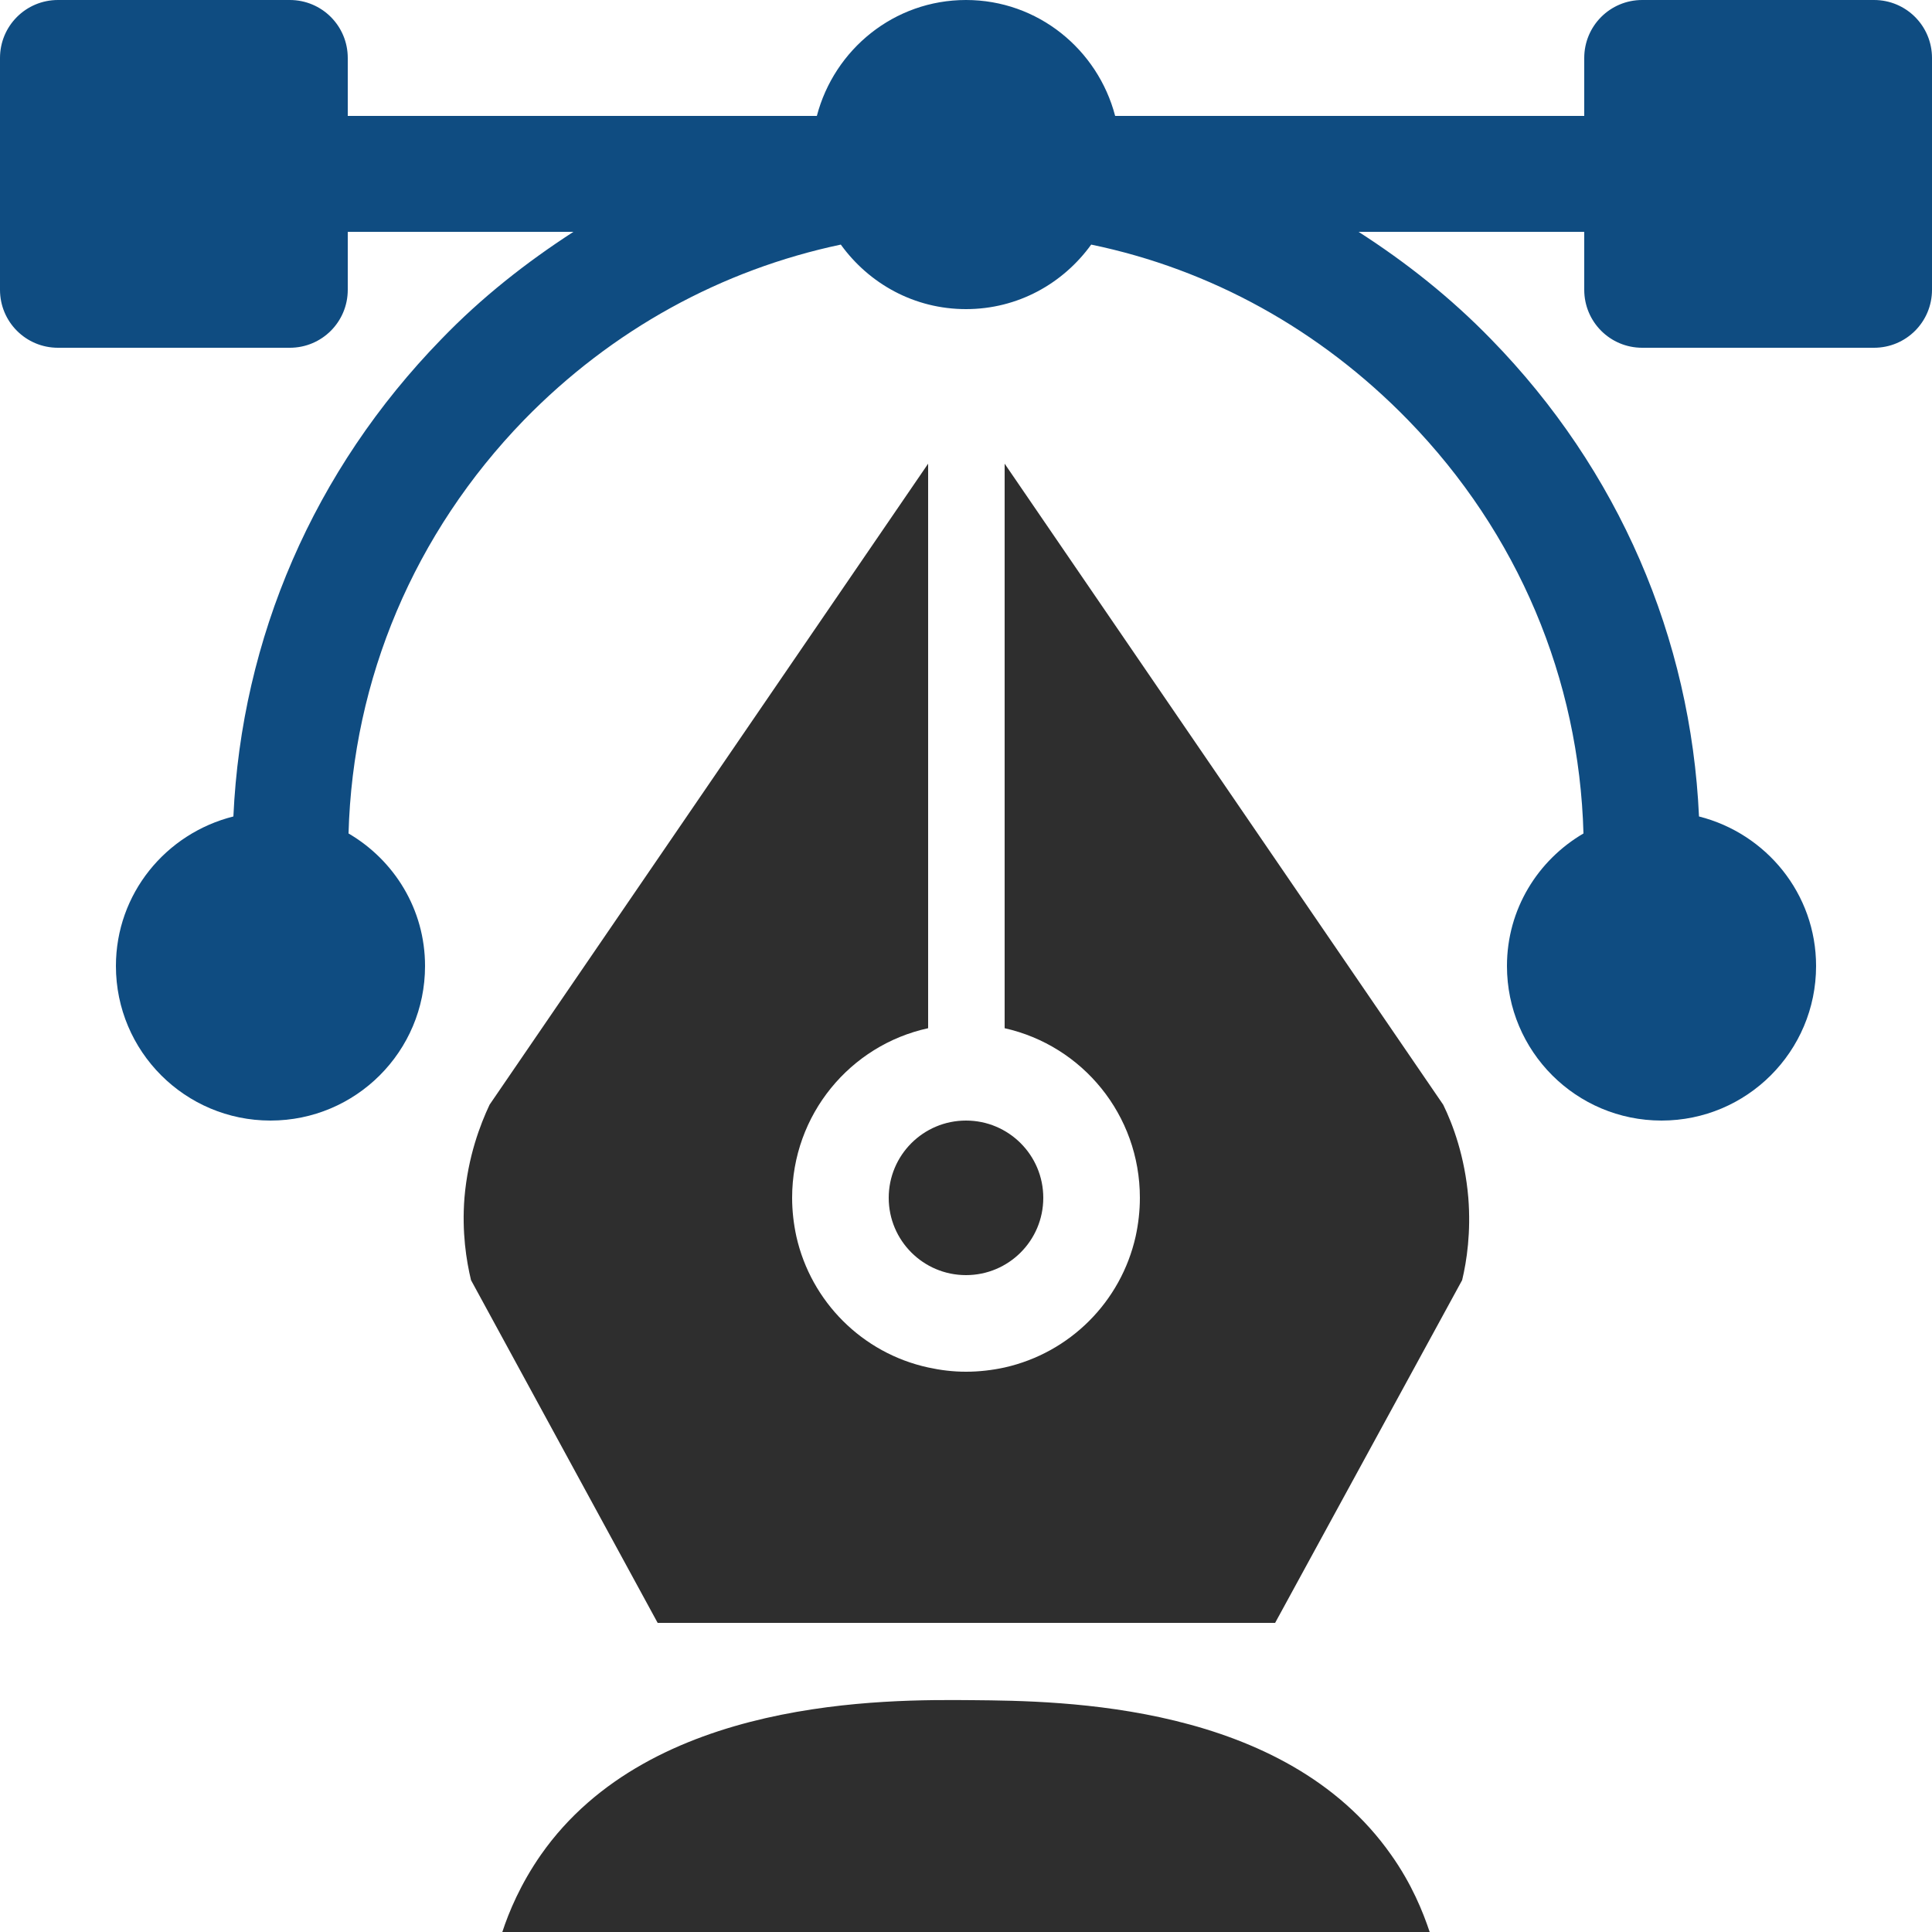 <svg width="50" height="50" viewBox="0 0 50 50" fill="none" xmlns="http://www.w3.org/2000/svg">
<path d="M48.5 0H42.5C41.67 0 41 0.67 41 1.5V3H28.86C28.41 1.28 26.86 0 25 0C23.14 0 21.59 1.28 21.14 3H9V1.5C9 0.67 8.33 0 7.5 0H1.5C0.67 0 0 0.67 0 1.5V7.5C0 8.33 0.67 9 1.5 9H7.5C8.33 9 9 8.33 9 7.5V6H14.84C13.62 6.79 12.46 7.7 11.42 8.78C8.12 12.17 6.25 16.51 6.04 21.13C4.29 21.57 3 23.13 3 25C3 27.21 4.79 29 7 29C9.21 29 11 27.21 11 25C11 23.53 10.2 22.26 9.02 21.57C9.13 17.57 10.72 13.8 13.56 10.87C15.84 8.53 18.68 6.98 21.76 6.33C22.49 7.34 23.66 8 25 8C26.34 8 27.51 7.34 28.24 6.33C31.33 6.97 34.16 8.53 36.44 10.87C39.29 13.8 40.87 17.57 40.98 21.57C39.8 22.26 39 23.53 39 25C39 27.21 40.79 29 43 29C45.21 29 47 27.21 47 25C47 23.13 45.71 21.57 43.97 21.13C43.76 16.51 41.89 12.16 38.59 8.78C37.54 7.7 36.39 6.79 35.16 6H41V7.5C41 8.33 41.67 9 42.5 9H48.5C49.33 9 50 8.33 50 7.5V1.5C50 0.67 49.33 0 48.5 0Z" fill="#0F4C81"/>
<path d="M37.35 28.59L26 12V26.61C28.01 27.06 29.5 28.85 29.5 31C29.5 31.34 29.46 31.68 29.39 32C29.01 33.69 27.69 35.01 26 35.39C25.68 35.46 25.34 35.5 25 35.5C24.66 35.5 24.34 35.46 24.02 35.39C22.32 35.02 20.99 33.69 20.61 32C20.54 31.68 20.5 31.34 20.5 31C20.5 28.85 22 27.05 24.02 26.61V12L12.67 28.59C12.43 29.1 12.11 29.93 12.02 31C11.95 31.89 12.07 32.63 12.19 33.13L17.02 42H33L37.84 33.13C37.96 32.63 38.07 31.89 38 31C37.91 29.93 37.6 29.1 37.35 28.59Z" fill="#2E2E2E"/>
<path d="M25 33C26.105 33 27 32.105 27 31C27 29.895 26.105 29 25 29C23.895 29 23 29.895 23 31C23 32.105 23.895 33 25 33Z" fill="#2E2E2E"/>
<path d="M25.17 44C22.92 43.98 16.85 43.93 14 48C13.47 48.76 13.17 49.48 13 50H37C36.83 49.49 36.54 48.76 36 48C33.24 44.07 27.48 44.02 25.17 44Z" fill="#2E2E2E"/>
</svg>
